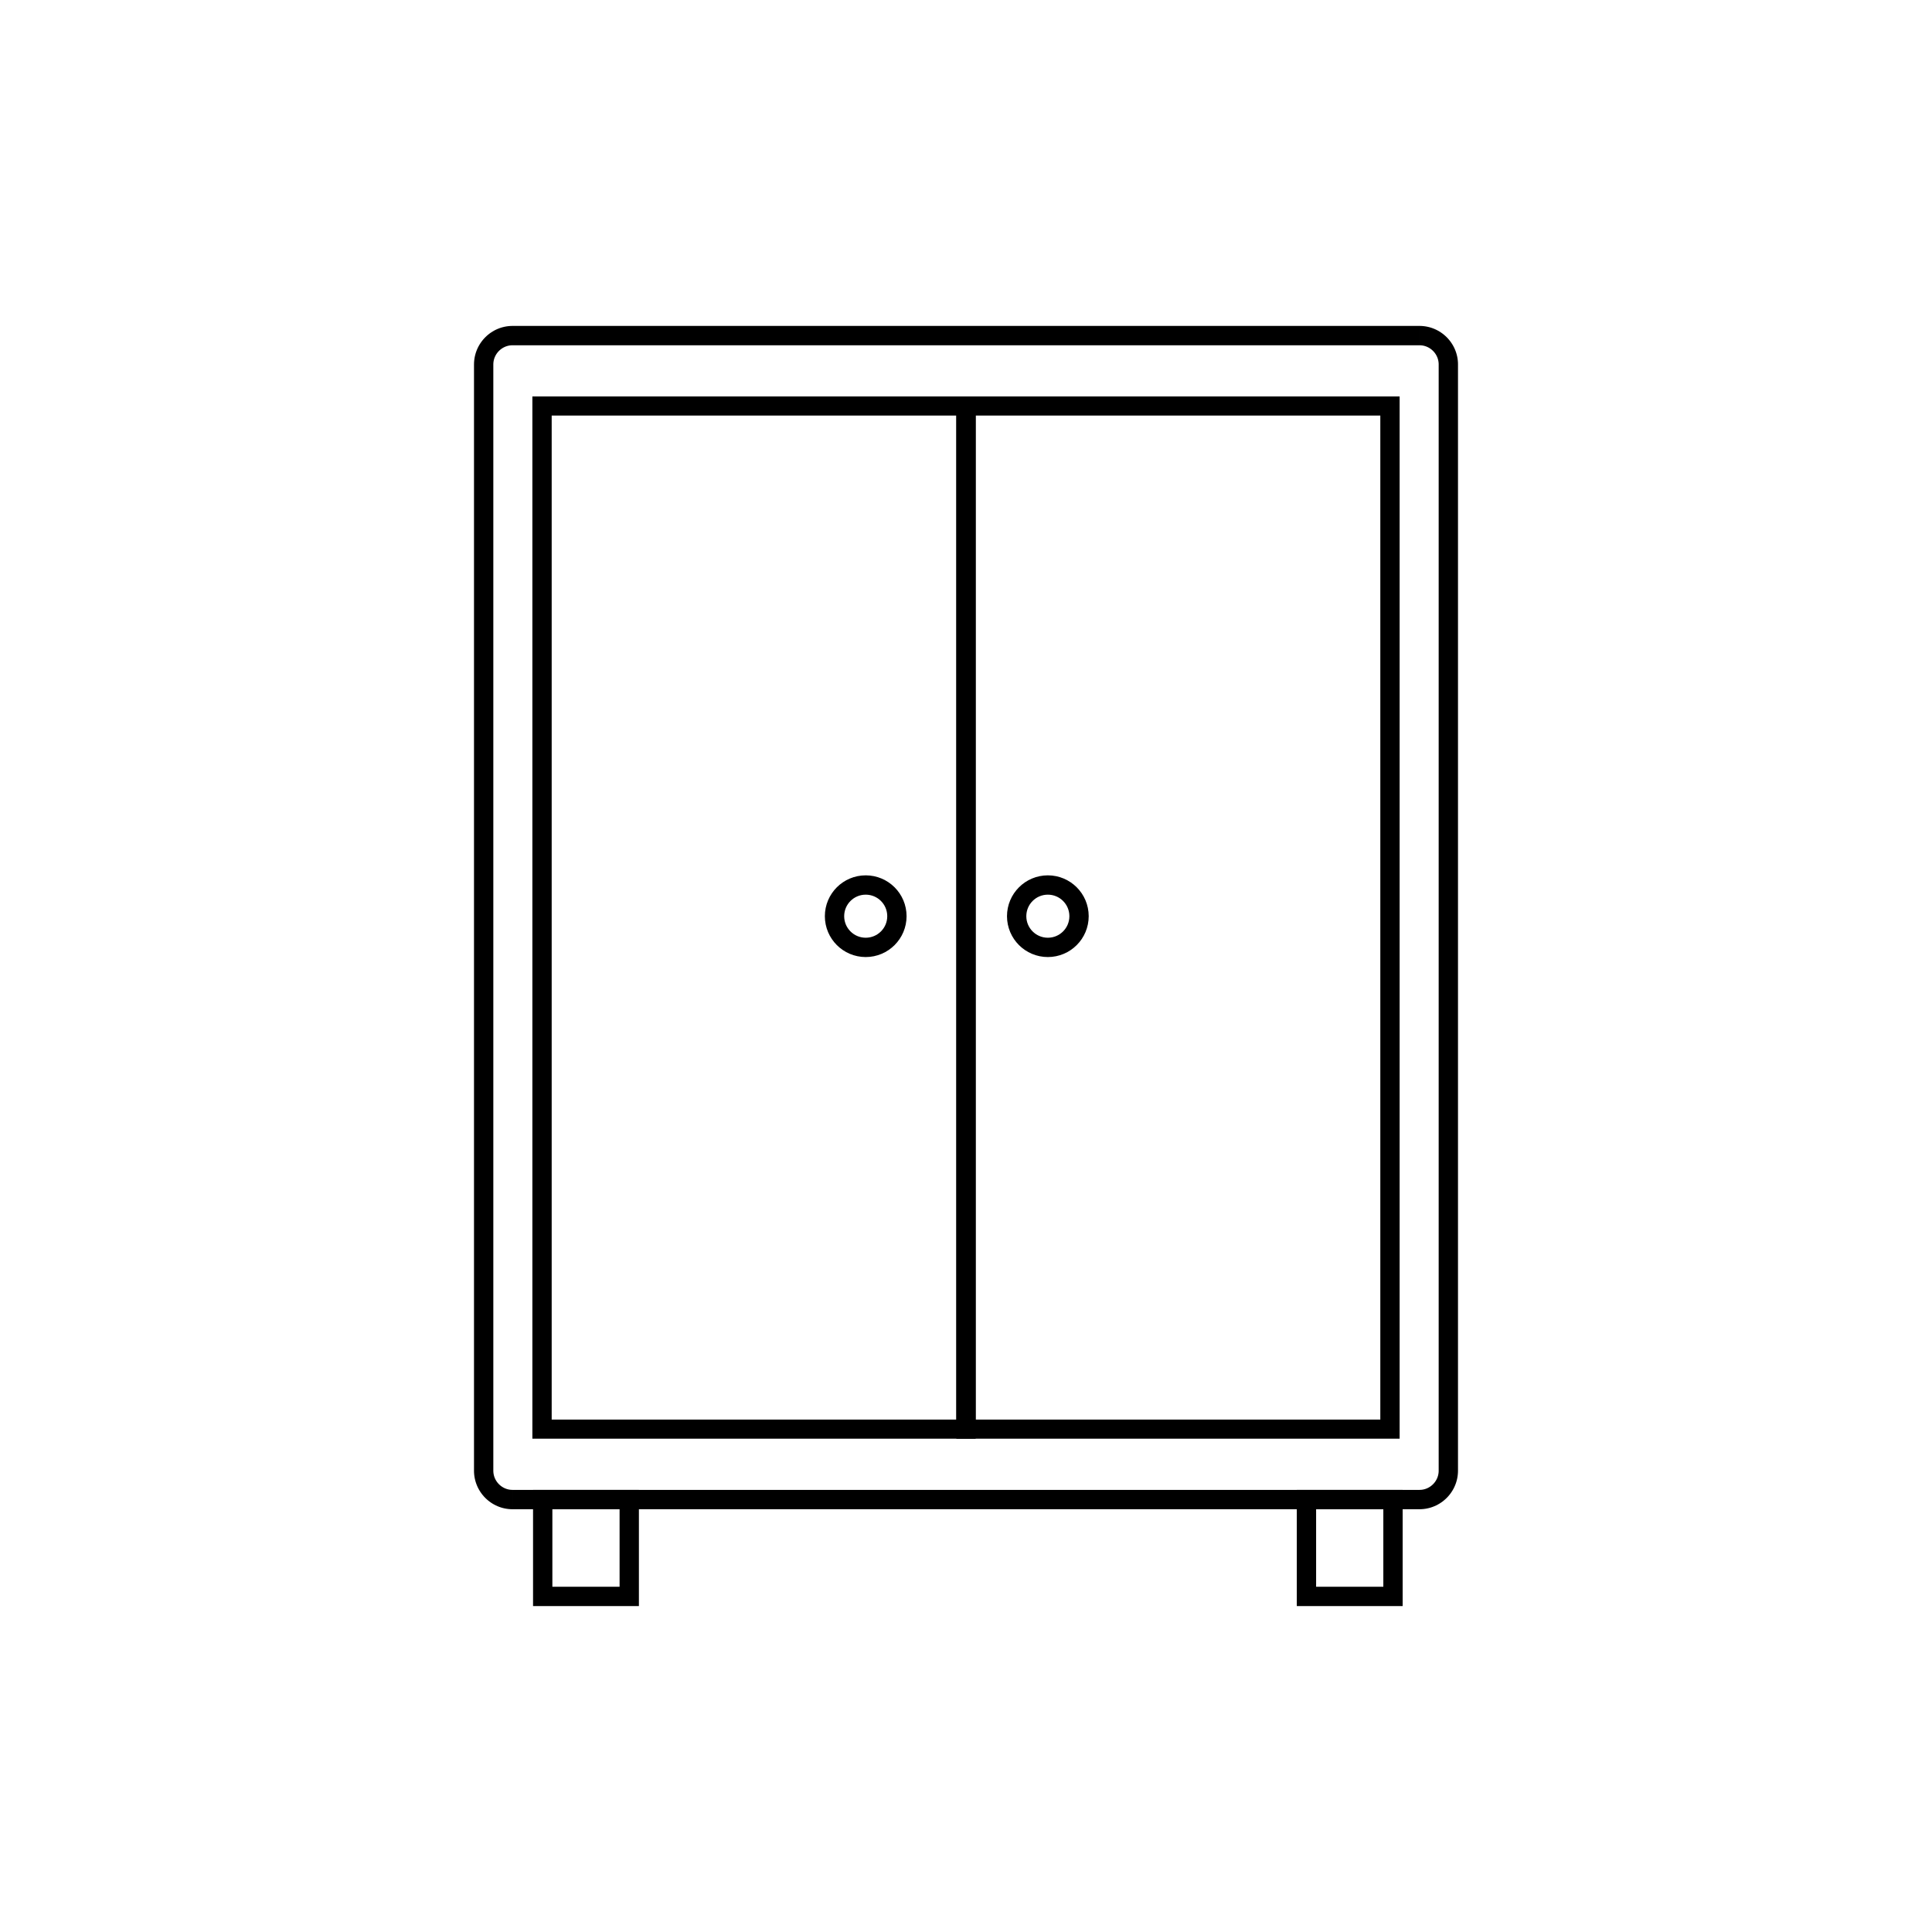 <?xml version="1.0" encoding="UTF-8"?>
<!DOCTYPE svg PUBLIC "-//W3C//DTD SVG 1.1//EN" "http://www.w3.org/Graphics/SVG/1.1/DTD/svg11.dtd">
<!-- Creator: CorelDRAW 2020 (64 Bit) -->
<svg xmlns="http://www.w3.org/2000/svg" xml:space="preserve" width="42.333mm" height="42.333mm" version="1.1" style="shape-rendering:geometricPrecision; text-rendering:geometricPrecision; image-rendering:optimizeQuality; fill-rule:evenodd; clip-rule:evenodd"
viewBox="0 0 4233.32 4233.32"
 xmlns:xlink="http://www.w3.org/1999/xlink"
 xmlns:xodm="http://www.corel.com/coreldraw/odm/2003">
 <defs>
  <style type="text/css">
   <![CDATA[
    .str0 {stroke:black;stroke-width:42.33;stroke-miterlimit:22.926}
    .fil1 {fill:none}
    .fil0 {fill:black;fill-rule:nonzero}
   ]]>
  </style>
 </defs>
 <g id="Camada_x0020_1">
  <g id="_2550776044752">
   <g>
    <path class="fil0" d="M3110.31 756.53l-1987.31 0 0 -42.4 1987.31 0 0 0 0 42.4zm84.39 42.03l-42.34 0 0 0 -0.05 -2.15 -0.17 -2.13 -0.26 -2.1 -0.37 -2.03 -0.47 -2.05 -0.56 -1.96 -0.65 -1.91 -0.76 -1.92 -0.86 -1.87 -0.91 -1.8 -1.02 -1.74 -1.12 -1.76 -1.17 -1.65 -1.26 -1.59 -1.32 -1.53 -1.39 -1.45 -1.48 -1.41 -1.56 -1.36 -1.57 -1.23 -1.67 -1.19 -1.73 -1.11 -1.76 -1.02 -1.8 -0.92 -1.86 -0.85 -1.92 -0.76 -1.91 -0.65 -1.98 -0.56 -2.04 -0.48 -2.04 -0.37 -2.1 -0.26 -2.13 -0.17 -2.16 -0.05 0 -42.4 4.32 0.11 4.27 0.33 4.2 0.54 4.18 0.75 4.06 0.94 4.02 1.14 3.95 1.35 3.82 1.52 3.74 1.69 3.64 1.88 3.54 2.04 3.39 2.19 3.29 2.33 3.21 2.53 3.04 2.64 2.92 2.77 2.81 2.95 2.66 3.07 2.5 3.19 2.35 3.31 2.18 3.38 2.04 3.54 1.89 3.66 1.68 3.73 1.52 3.82 1.35 3.95 1.14 4.02 0.95 4.07 0.75 4.17 0.54 4.22 0.33 4.27 0.11 4.33 0 0zm-42.34 2423.99l0 -2423.99 42.34 0 0 2423.99 0 0 -42.34 0zm-42.05 84.43l0 -42.4 0 0 2.16 -0.05 2.13 -0.17 2.1 -0.26 2.04 -0.37 2.04 -0.48 1.98 -0.56 1.91 -0.65 1.92 -0.76 1.86 -0.85 1.8 -0.92 1.76 -1.02 1.73 -1.11 1.67 -1.19 1.57 -1.23 1.56 -1.36 1.48 -1.41 1.39 -1.45 1.32 -1.53 1.26 -1.59 1.17 -1.65 1.12 -1.76 1.02 -1.74 0.91 -1.8 0.86 -1.87 0.76 -1.92 0.65 -1.91 0.56 -1.96 0.47 -2.05 0.37 -2.03 0.26 -2.1 0.17 -2.13 0.05 -2.15 42.34 0 -0.11 4.33 -0.33 4.27 -0.54 4.22 -0.75 4.17 -0.95 4.07 -1.14 4.02 -1.35 3.95 -1.52 3.82 -1.68 3.73 -1.89 3.66 -2.04 3.54 -2.18 3.38 -2.35 3.31 -2.5 3.19 -2.66 3.07 -2.81 2.95 -2.92 2.77 -3.04 2.64 -3.21 2.53 -3.29 2.33 -3.39 2.19 -3.54 2.04 -3.64 1.88 -3.74 1.69 -3.82 1.52 -3.95 1.35 -4.02 1.14 -4.06 0.94 -4.18 0.75 -4.2 0.54 -4.27 0.33 -4.32 0.11 0 0zm-1987.31 -42.4l1987.31 0 0 42.4 -1987.31 0 0 0 0 -42.4zm-84.39 -42.03l42.34 0 0 0 0.05 2.15 0.17 2.13 0.26 2.1 0.37 2.03 0.47 2.05 0.56 1.96 0.65 1.91 0.76 1.92 0.86 1.87 0.91 1.8 1.02 1.74 1.12 1.76 1.17 1.65 1.26 1.59 1.32 1.53 1.39 1.45 1.48 1.41 1.56 1.36 1.57 1.23 1.67 1.19 1.73 1.11 1.76 1.02 1.8 0.92 1.86 0.85 1.92 0.76 1.91 0.65 1.98 0.56 2.04 0.48 2.04 0.37 2.1 0.26 2.13 0.17 2.16 0.05 0 42.4 -4.32 -0.11 -4.27 -0.33 -4.2 -0.54 -4.18 -0.75 -4.06 -0.94 -4.02 -1.14 -3.95 -1.35 -3.82 -1.52 -3.74 -1.69 -3.64 -1.88 -3.54 -2.04 -3.39 -2.19 -3.29 -2.33 -3.21 -2.53 -3.04 -2.64 -2.92 -2.77 -2.81 -2.95 -2.66 -3.07 -2.5 -3.19 -2.35 -3.31 -2.18 -3.38 -2.04 -3.54 -1.89 -3.66 -1.68 -3.73 -1.52 -3.82 -1.35 -3.95 -1.14 -4.02 -0.95 -4.07 -0.75 -4.17 -0.54 -4.22 -0.33 -4.27 -0.11 -4.33 0 0zm42.34 -2423.99l0 2423.99 -42.34 0 0 -2423.99 0 0 42.34 0zm42.05 -84.43l0 42.4 0 0 -2.16 0.05 -2.13 0.17 -2.1 0.26 -2.04 0.37 -2.04 0.48 -1.98 0.56 -1.91 0.65 -1.92 0.76 -1.86 0.85 -1.8 0.92 -1.76 1.02 -1.73 1.11 -1.67 1.19 -1.57 1.23 -1.56 1.36 -1.48 1.41 -1.39 1.45 -1.32 1.53 -1.26 1.59 -1.17 1.65 -1.12 1.76 -1.02 1.74 -0.91 1.8 -0.86 1.87 -0.76 1.92 -0.65 1.91 -0.56 1.96 -0.47 2.05 -0.37 2.03 -0.26 2.1 -0.17 2.13 -0.05 2.15 -42.34 0 0.11 -4.33 0.33 -4.27 0.54 -4.22 0.75 -4.17 0.95 -4.07 1.14 -4.02 1.35 -3.95 1.52 -3.82 1.68 -3.73 1.89 -3.66 2.04 -3.54 2.18 -3.38 2.35 -3.31 2.5 -3.19 2.66 -3.07 2.81 -2.95 2.92 -2.77 3.04 -2.64 3.21 -2.53 3.29 -2.33 3.39 -2.19 3.54 -2.04 3.64 -1.88 3.74 -1.69 3.82 -1.52 3.95 -1.35 4.02 -1.14 4.06 -0.94 4.18 -0.75 4.2 -0.54 4.27 -0.33 4.32 -0.11 0 0z"/>
   </g>
   <g>
    <path class="fil0" d="M2116.66 910.58l-928.99 0 0 -41.88 928.99 0 21.16 20.94 -21.16 20.94zm0 -41.88l21.16 0 0 20.94 -21.16 -20.94zm-21.16 2262.76l0 -2241.82 42.32 0 0 2241.82 -21.16 20.94 -21.16 -20.94zm42.32 0l0 20.94 -21.16 0 21.16 -20.94zm-950.15 -20.94l928.99 0 0 41.88 -928.99 0 -21.16 -20.94 21.16 -20.94zm0 41.88l-21.16 0 0 -20.94 21.16 20.94zm21.16 -2262.76l0 2241.82 -42.32 0 0 -2241.82 21.16 -20.94 21.16 20.94zm-42.32 0l0 -20.94 21.16 0 -21.16 20.94z"/>
   </g>
   <g>
    <path class="fil0" d="M2116.66 910.58l-21.16 -20.94 21.16 -20.94 928.99 0 0 41.88 -928.99 0zm-21.16 -20.94l0 -20.94 21.16 0 -21.16 20.94zm42.32 2241.82l-21.16 20.94 -21.16 -20.94 0 -2241.82 42.32 0 0 2241.82zm-21.16 20.94l-21.16 0 0 -20.94 21.16 20.94zm928.99 -41.88l21.16 20.94 -21.16 20.94 -928.99 0 0 -41.88 928.99 0zm21.16 20.94l0 20.94 -21.16 0 21.16 -20.94zm-42.32 -2241.82l21.16 -20.94 21.16 20.94 0 2241.82 -42.32 0 0 -2241.82zm21.16 -20.94l21.16 0 0 20.94 -21.16 -20.94z"/>
   </g>
   <circle class="fil1 str0" cx="1896.92" cy="2007.53" r="68.35"/>
   <circle class="fil1 str0" cx="2296" cy="2007.53" r="68.35"/>
   <rect class="fil1 str0" x="1189.15" y="3285.78" width="189.62" height="212.22"/>
   <rect class="fil1 str0" x="2862.65" y="3285.78" width="189.62" height="212.22"/>
  </g>
 </g>
</svg>
